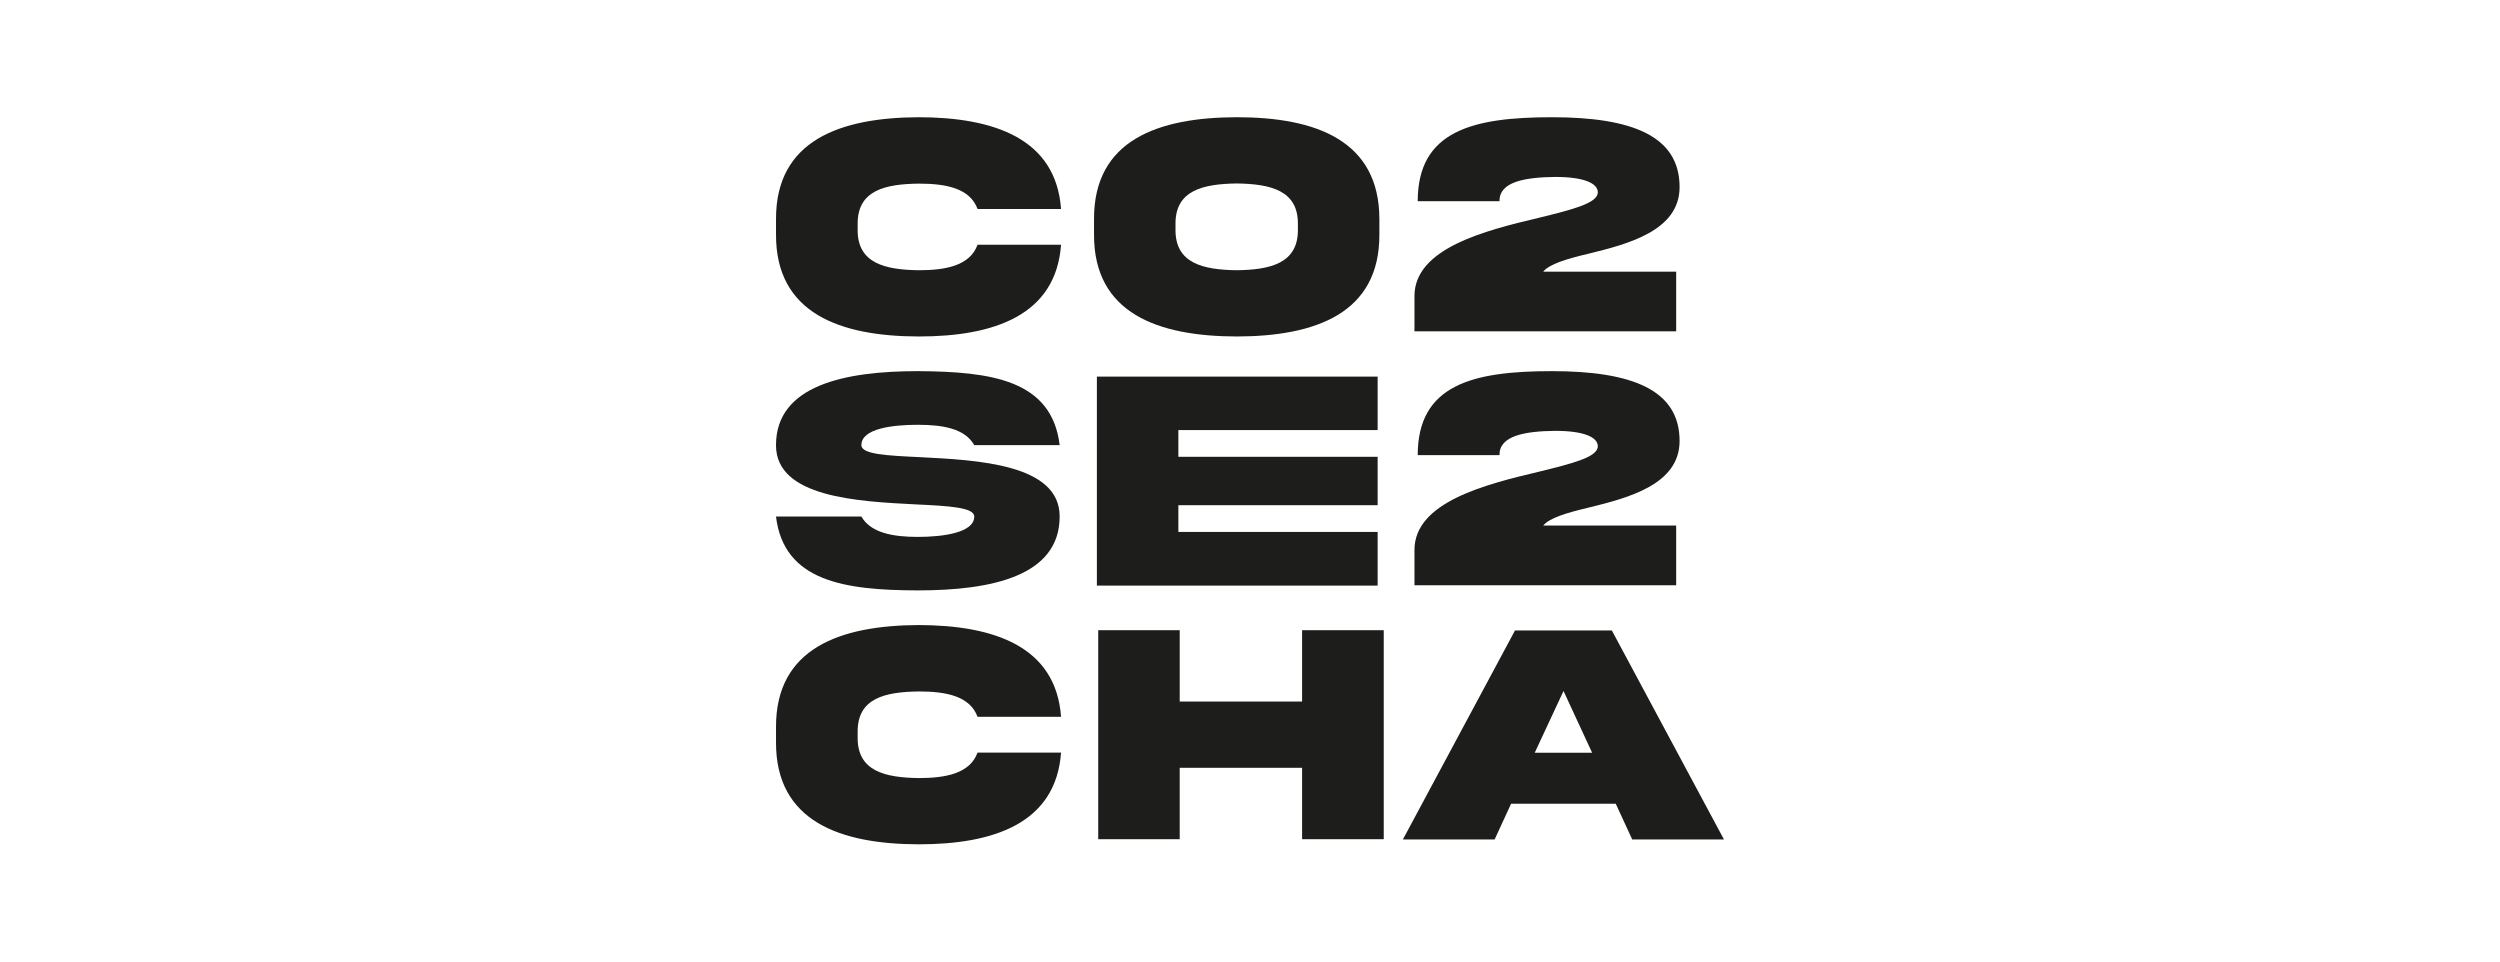 <svg id="Capa_1" data-name="Capa 1" xmlns="http://www.w3.org/2000/svg" viewBox="0 0 1040 400"><defs><style>.cls-1{fill:#1d1d1b;}</style></defs><title>1</title><path class="cls-1" d="M441.4,101.811c-2.135,29.369-27.882,38.167-59.192,38.167-32.6-.065-59.515-9.51-59.386-42.437V91.2c-.129-32.862,26.782-42.307,59.385-42.436,31.31.064,57.057,8.862,59.192,38.167H406.663c-3.17-8.539-12.81-10.545-24.453-10.545-13.844.194-25.618,2.653-25.424,16.949v2.135c-.194,14.167,11.58,16.755,25.424,16.949,11.645,0,21.348-2.07,24.453-10.609Z"/><path class="cls-1" d="M573.823,91.2v6.34c.129,32.863-26.653,42.372-59.322,42.437-32.733-.065-59.515-9.574-59.385-42.437V91.2c-.13-32.927,26.652-42.372,59.385-42.436C547.236,48.765,573.823,58.339,573.823,91.2Zm-33.9,2.071c.194-14.167-11.58-16.755-25.424-16.949-13.908.194-25.681,2.781-25.487,16.949v2.134c-.194,14.232,11.579,16.82,25.487,17.014,13.844-.194,25.618-2.78,25.424-17.014Z"/><path class="cls-1" d="M382.532,190.169c24.258,1.229,58.35,2.911,58.286,24.712,0,24.837-28.464,30.726-59,30.726-30.469-.063-55.763-3.752-59-30.726h35.516c3.881,6.727,12.873,8.472,23.482,8.472,10.545,0,23.482-1.745,23.482-8.472,0-3.817-10.544-4.4-24.192-5.046-24.259-1.23-58.351-2.911-58.286-24.648,0-24.841,28.464-30.792,59-30.792,30.469.194,55.763,3.623,59,30.792H405.3c-3.881-6.857-12.873-8.474-23.482-8.474-10.545,0-23.483,1.553-23.483,8.474C358.338,189,368.882,189.522,382.532,190.169Z"/><path class="cls-1" d="M456.305,156.659H573.1v22.254H490.2V190.04h82.9v20.118H490.2v11.127h82.9V243.6h-116.8Z"/><path class="cls-1" d="M441.4,313.07c-2.135,29.369-27.882,38.167-59.192,38.167-32.6-.063-59.515-9.511-59.386-42.437v-6.339c-.129-32.863,26.782-42.308,59.385-42.437,31.31.066,57.057,8.866,59.192,38.167H406.663c-3.17-8.539-12.81-10.546-24.453-10.546-13.844.2-25.618,2.654-25.424,16.952v2.133c-.194,14.169,11.58,16.757,25.424,16.949,11.645,0,21.348-2.07,24.453-10.609Z"/><path class="cls-1" d="M490.76,319.409V349.1h-33.9V262.16h33.9v29.691h50.912V262.16h33.964V349.1H541.672V319.409Z"/><path class="cls-1" d="M630.234,262.286h40.3l46.643,86.944H679.011l-6.858-14.876H628.617L621.76,349.23H583.593Zm8.216,50.85h23.871l-11.9-25.684Z"/><path class="cls-1" d="M660.737,105.562c-8.989,2.135-16.171,4.27-18.759,7.439h55.31v24.841H588.415V123.157c0-19.86,29.3-27.236,51.691-32.54,13.648-3.363,24.58-6.016,24.58-10.609,0-3.687-5.567-6.4-17.66-6.4-12.613.129-23.418,2-23.222,10.092H589.771c0-29.3,22.9-34.933,55.83-34.933,33.441,0,53.107,7.827,53.107,29.046C698.708,95.924,677.427,101.487,660.737,105.562Z"/><path class="cls-1" d="M660.737,211.192c-8.989,2.137-16.171,4.27-18.759,7.438h55.31v24.843H588.415V228.791c0-19.86,29.3-27.239,51.691-32.54,13.648-3.364,24.58-6.018,24.58-10.609,0-3.689-5.567-6.406-17.66-6.406-12.613.129-23.418,2.006-23.222,10.092H589.771c0-29.305,22.9-34.933,55.83-34.933,33.441,0,53.107,7.827,53.107,29.046C698.708,201.552,677.427,207.119,660.737,211.192Z"/></svg>